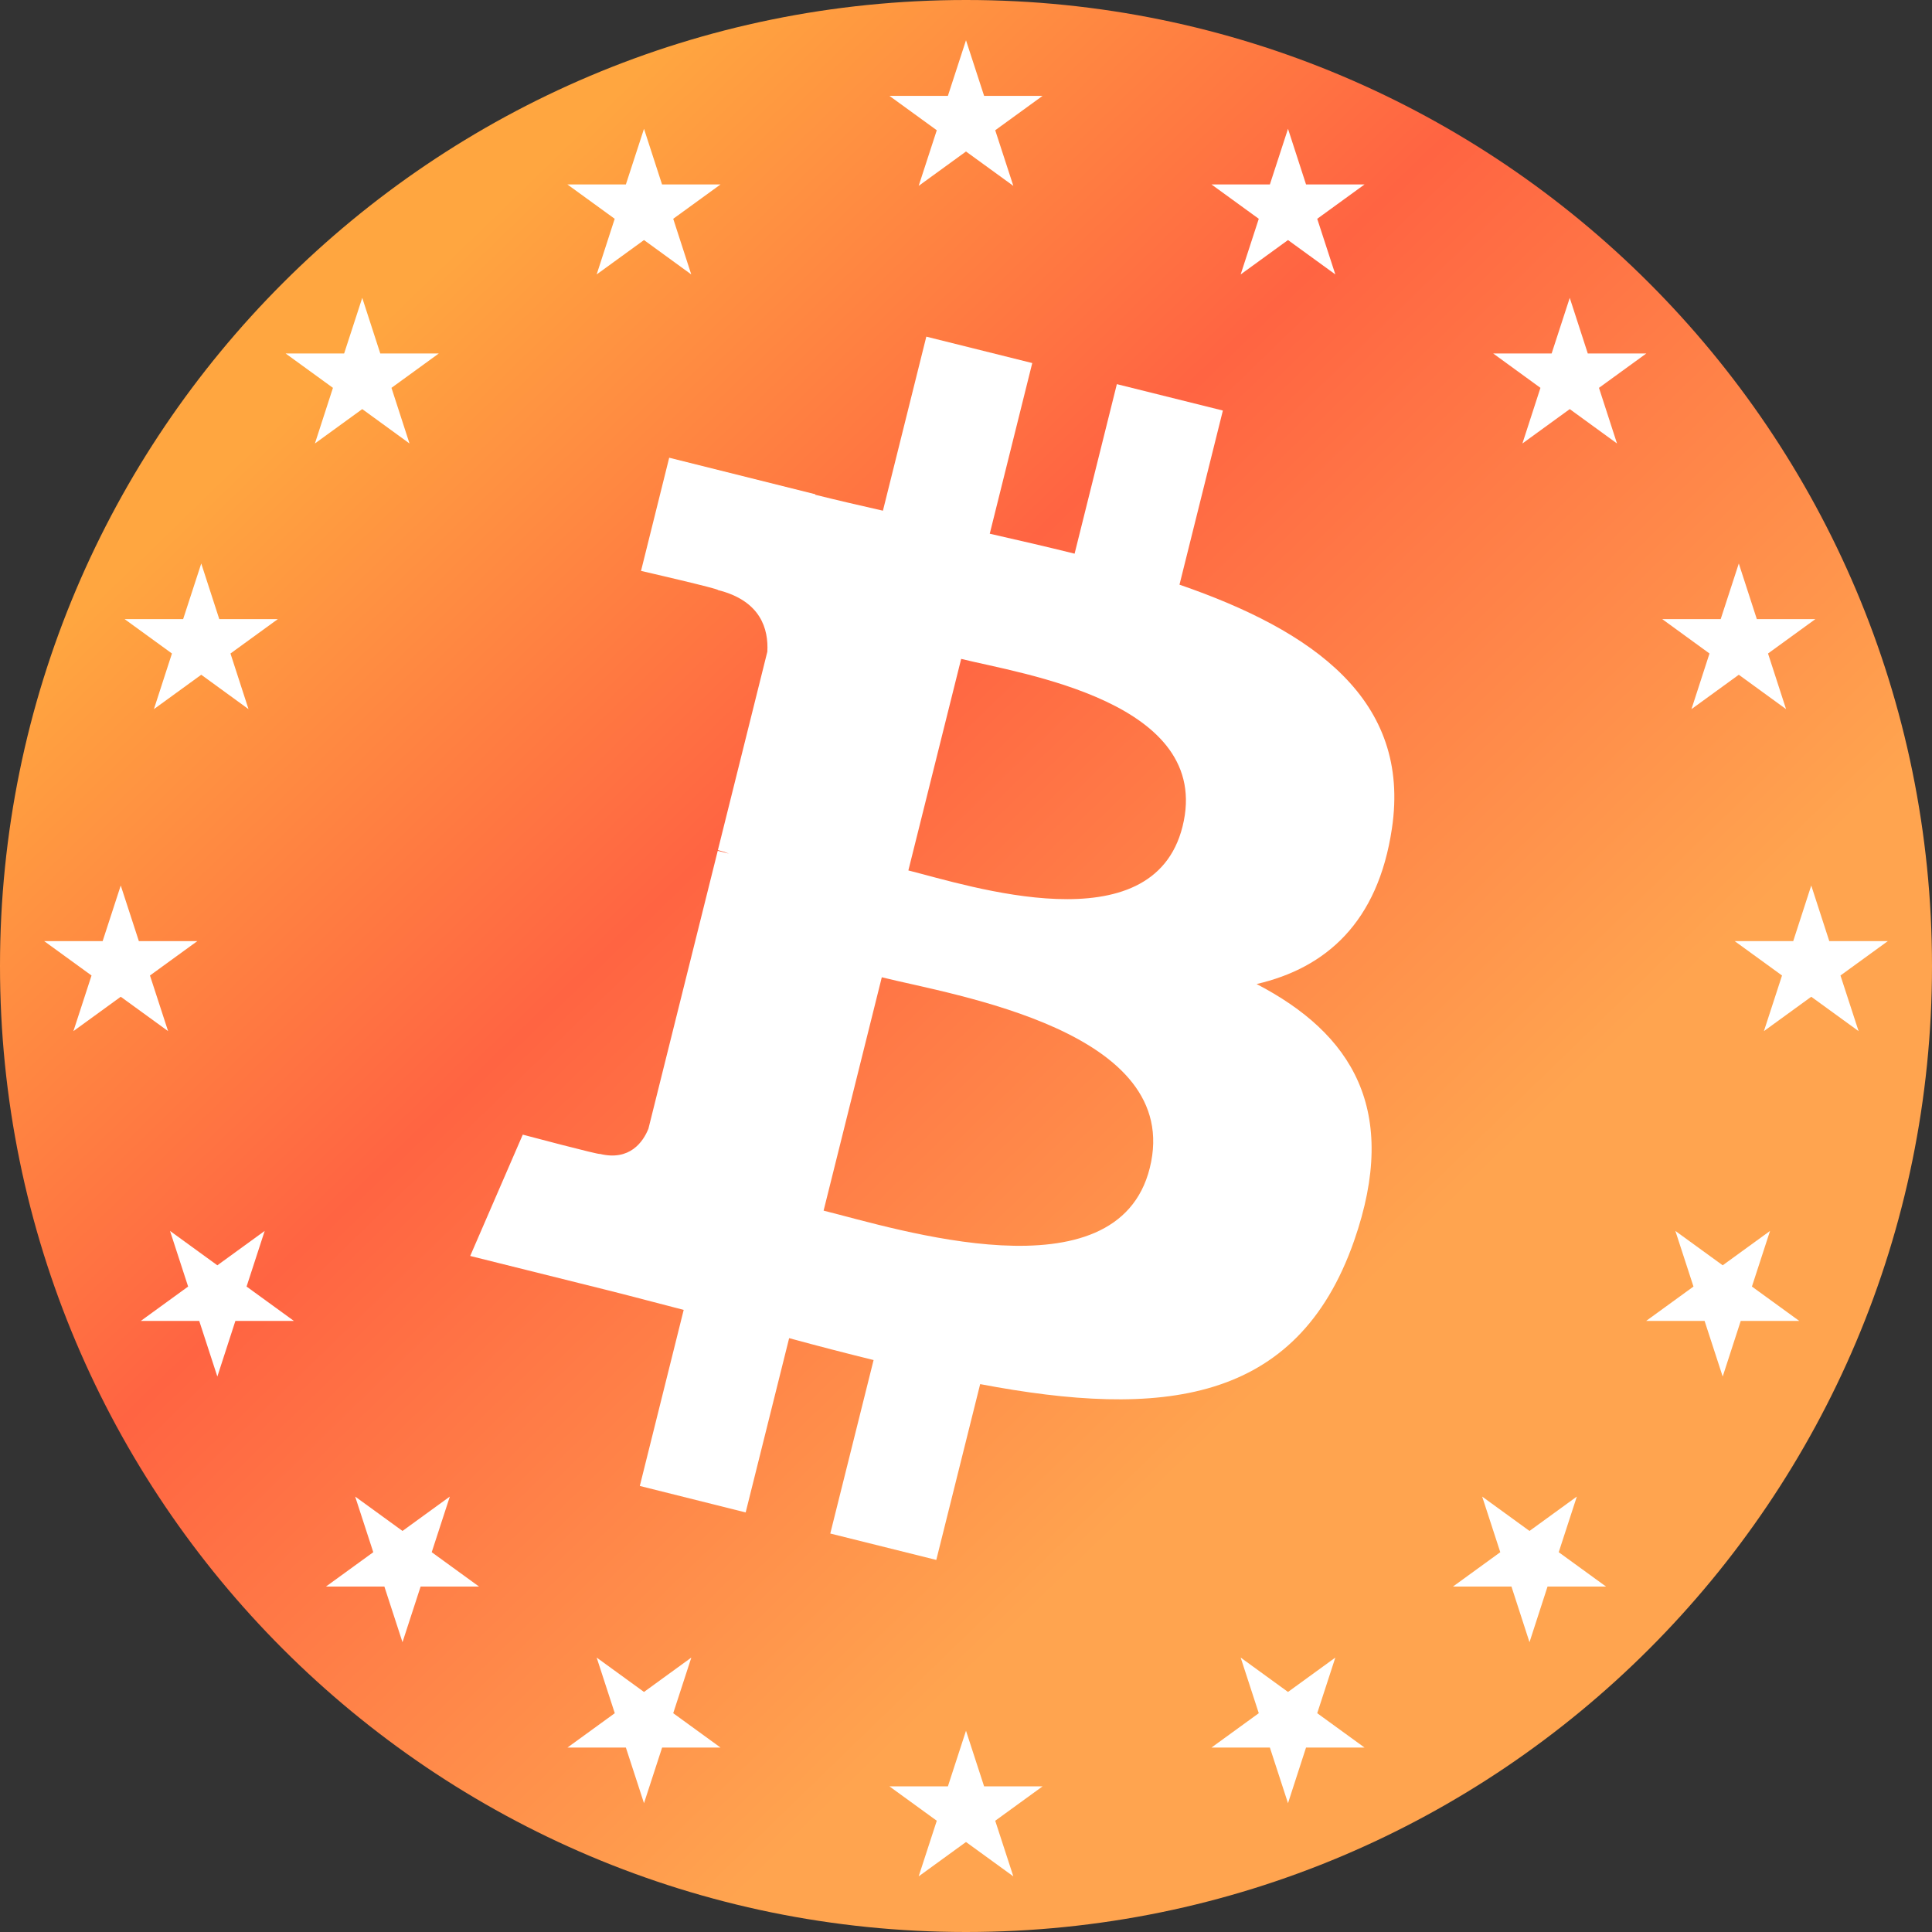 <svg width="24" height="24" viewBox="0 0 24 24" fill="none" xmlns="http://www.w3.org/2000/svg">
<rect x="0" y="0" width="24" height="24" fill="#333333" stroke="none"/>
<g clip-path="url(#clip0_3462_106260)">
<path d="M24 12C24 5.373 18.627 0 12 0C5.373 0 0 5.373 0 12C0 18.627 5.373 24 12 24C18.627 24 24 18.627 24 12Z" fill="url(#paint0_linear_3462_106260)"/>
<path d="M17.291 10.291C17.53 8.694 16.314 7.836 14.652 7.263L15.191 5.1L13.874 4.772L13.349 6.878C13.003 6.792 12.648 6.71 12.295 6.63L12.823 4.51L11.507 4.182L10.968 6.344C10.681 6.279 10.4 6.214 10.127 6.146L10.129 6.14L8.313 5.686L7.963 7.092C7.963 7.092 8.939 7.316 8.919 7.33C9.452 7.463 9.548 7.816 9.532 8.096L8.918 10.56C8.955 10.569 9.002 10.583 9.055 10.604C9.011 10.593 8.964 10.581 8.916 10.569L8.055 14.021C7.99 14.183 7.824 14.426 7.451 14.334C7.465 14.353 6.494 14.095 6.494 14.095L5.841 15.602L7.554 16.029C7.873 16.109 8.185 16.193 8.493 16.272L7.948 18.459L9.263 18.788L9.803 16.623C10.162 16.721 10.511 16.811 10.852 16.895L10.314 19.05L11.631 19.378L12.176 17.194C14.421 17.619 16.109 17.448 16.82 15.417C17.392 13.782 16.791 12.839 15.61 12.224C16.47 12.025 17.118 11.46 17.291 10.291ZM14.283 14.509C13.876 16.144 11.123 15.26 10.231 15.039L10.954 12.14C11.846 12.363 14.708 12.804 14.283 14.509ZM14.69 10.267C14.319 11.754 12.028 10.999 11.284 10.813L11.94 8.185C12.683 8.37 15.077 8.716 14.69 10.267Z" fill="white"/>
<path d="M12 21.5L12.225 22.191H12.951L12.363 22.618L12.588 23.309L12 22.882L11.412 23.309L11.637 22.618L11.049 22.191H11.775L12 21.5Z" fill="white"/>
<path d="M12 0.5L12.225 1.191H12.951L12.363 1.618L12.588 2.309L12 1.882L11.412 2.309L11.637 1.618L11.049 1.191H11.775L12 0.5Z" fill="white"/>
<path d="M22.5 11L22.724 11.691H23.451L22.863 12.118L23.088 12.809L22.5 12.382L21.912 12.809L22.137 12.118L21.549 11.691H22.276L22.5 11Z" fill="white"/>
<path d="M1.5 11L1.725 11.691H2.451L1.863 12.118L2.088 12.809L1.5 12.382L0.912 12.809L1.137 12.118L0.549 11.691H1.275L1.5 11Z" fill="white"/>
<path d="M2.5 7L2.724 7.691H3.451L2.863 8.118L3.087 8.809L2.5 8.382L1.912 8.809L2.136 8.118L1.548 7.691H2.275L2.5 7Z" fill="white"/>
<path d="M4.5 3.7L4.724 4.391H5.451L4.863 4.818L5.087 5.509L4.5 5.082L3.912 5.509L4.136 4.818L3.548 4.391H4.275L4.5 3.7Z" fill="white"/>
<path d="M8 1.6L8.224 2.291H8.951L8.363 2.718L8.587 3.409L8 2.982L7.412 3.409L7.636 2.718L7.048 2.291H7.775L8 1.6Z" fill="white"/>
<path d="M21.6 7L21.375 7.691H20.649L21.236 8.118L21.012 8.809L21.6 8.382L22.187 8.809L21.963 8.118L22.551 7.691H21.824L21.6 7Z" fill="white"/>
<path d="M19.5 3.7L19.275 4.391H18.549L19.136 4.818L18.912 5.509L19.5 5.082L20.087 5.509L19.863 4.818L20.451 4.391H19.724L19.5 3.7Z" fill="white"/>
<path d="M16 1.6L15.775 2.291H15.049L15.637 2.718L15.412 3.409L16 2.982L16.588 3.409L16.363 2.718L16.951 2.291H16.224L16 1.6Z" fill="white"/>
<path d="M2.7 17.1L2.924 16.409H3.651L3.063 15.982L3.288 15.291L2.7 15.718L2.112 15.291L2.337 15.982L1.749 16.409H2.475L2.7 17.1Z" fill="white"/>
<path d="M5 20.4L5.225 19.709H5.951L5.363 19.282L5.588 18.591L5 19.018L4.412 18.591L4.637 19.282L4.049 19.709H4.775L5 20.4Z" fill="white"/>
<path d="M8 22.4L8.225 21.709H8.951L8.363 21.282L8.588 20.591L8 21.018L7.412 20.591L7.637 21.282L7.049 21.709H7.775L8 22.4Z" fill="white"/>
<path d="M21.4 17.1L21.175 16.409H20.449L21.037 15.982L20.812 15.291L21.4 15.718L21.988 15.291L21.763 15.982L22.351 16.409H21.624L21.4 17.1Z" fill="white"/>
<path d="M19 20.4L18.776 19.709H18.049L18.637 19.282L18.412 18.591L19 19.018L19.588 18.591L19.363 19.282L19.951 19.709H19.224L19 20.4Z" fill="white"/>
<path d="M16 22.4L15.775 21.709H15.049L15.637 21.282L15.412 20.591L16 21.018L16.588 20.591L16.363 21.282L16.951 21.709H16.224L16 22.4Z" fill="white"/>
</g>
<defs>
<linearGradient id="paint0_linear_3462_106260" x1="0.175" y1="-4.922" x2="25.31" y2="21.01" gradientUnits="userSpaceOnUse">
<stop offset="0.265" stop-color="#FFA640"/>
<stop offset="0.475" stop-color="#FF6442"/>
<stop offset="0.74" stop-color="#FFA44F"/>
</linearGradient>
<clipPath id="clip0_3462_106260">
<rect width="24" height="24" fill="white"/>
</clipPath>
</defs>
</svg>
